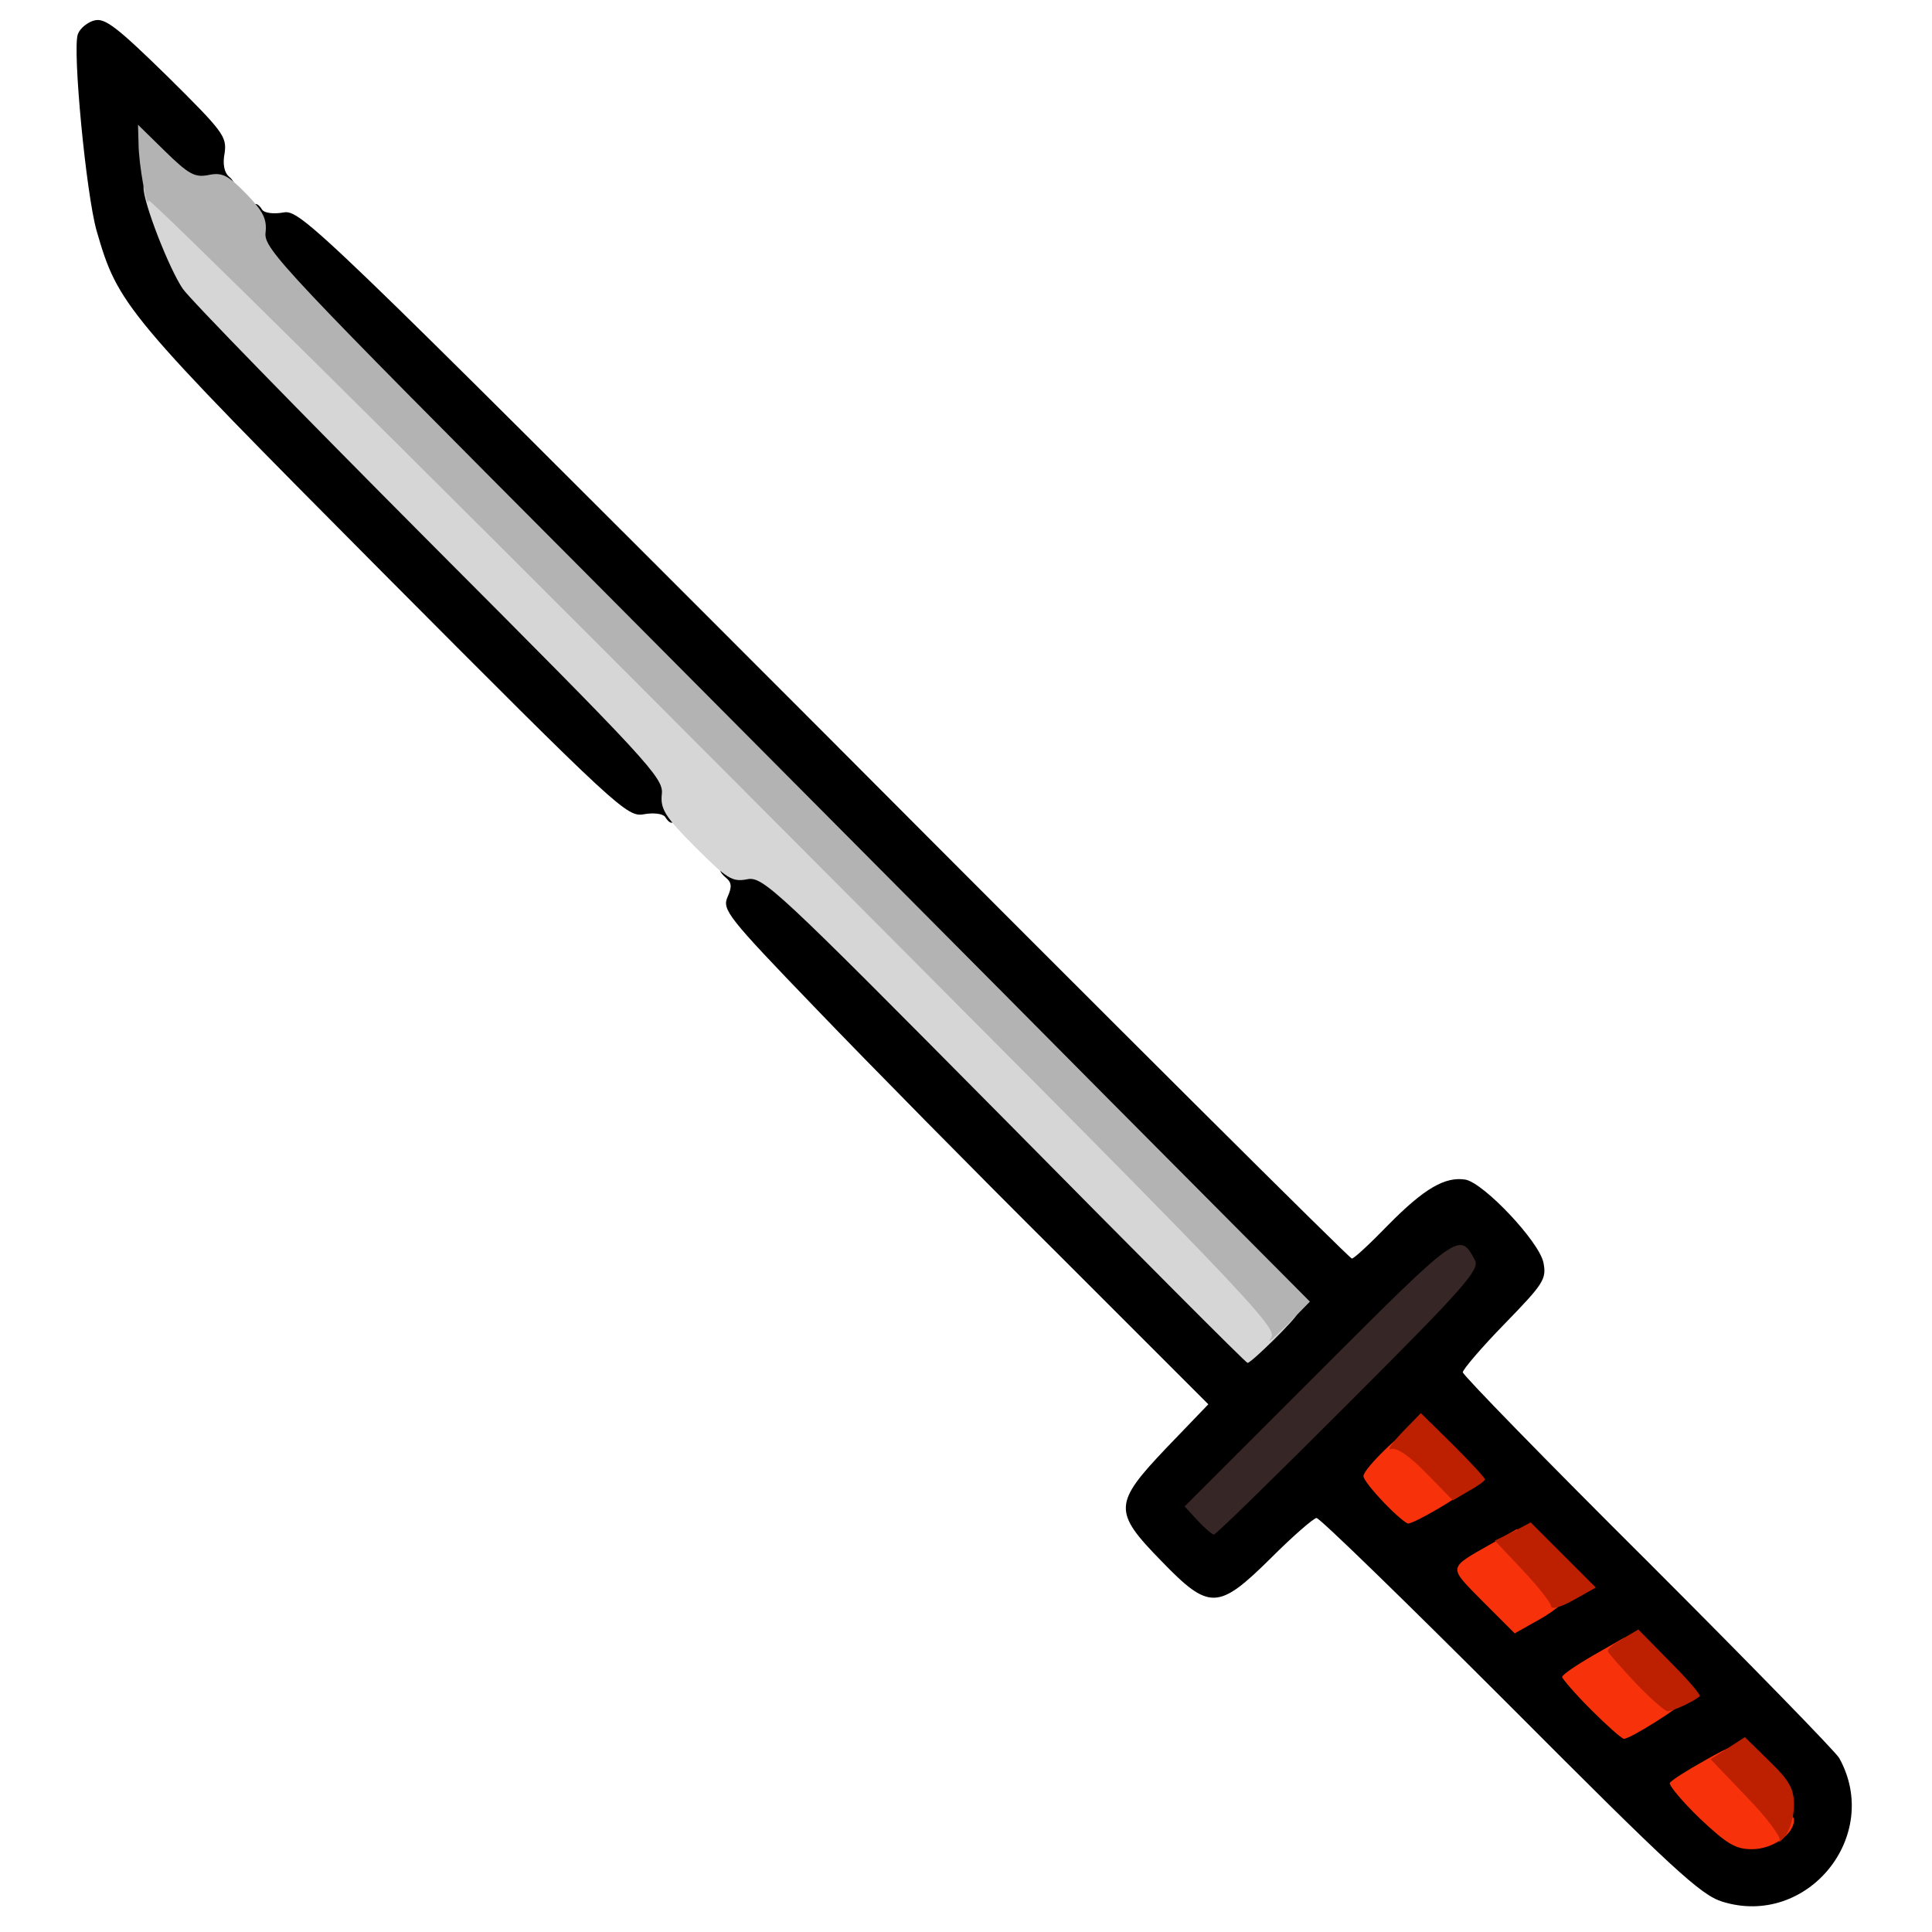 <?xml version="1.0" encoding="utf-8"?>
<!DOCTYPE svg PUBLIC "-//W3C//DTD SVG 1.0//EN" "http://www.w3.org/TR/2001/REC-SVG-20010904/DTD/svg10.dtd">
<svg version="1.0" xmlns="http://www.w3.org/2000/svg" width="32px" height="32px" viewBox="0 0 350 350" preserveAspectRatio="xMidYMid meet">
 <g fill="#000000">
  <path d="M312 344.5 c-3.9 -1.2 -9.1 -6 -38.5 -35.5 -18.7 -18.7 -34.4 -34 -35 -34 -0.5 0 -4.2 3.2 -8.2 7.2 -9.6 9.5 -11.2 9.6 -19.9 0.6 -8.8 -9 -8.7 -10.4 1 -20.6 l7.5 -7.8 -27 -27 c-14.9 -14.8 -34.7 -34.9 -44.1 -44.7 -16 -16.6 -17 -17.9 -16 -20.2 0.8 -1.8 0.8 -2.6 -0.3 -3.5 -2.4 -2 -0.7 -3 4.8 -3 l5.2 0 42.4 42.6 42.4 42.5 2.5 -2.5 2.5 -2.5 -70.1 -70.8 c-38.5 -38.9 -80.4 -81.1 -93.1 -93.8 l-23.1 -23 0 -5.7 c0 -5.4 1 -7.2 2.5 -4.8 0.4 0.6 2.1 0.8 3.8 0.5 3.1 -0.6 5.5 1.7 98.1 94.4 52.1 52.3 95.1 95.1 95.5 95.1 0.4 0 3.3 -2.7 6.6 -6.1 6.5 -6.6 10.3 -8.8 14 -8.2 3.4 0.7 13.3 11.2 14.1 15 0.6 3 0.1 3.8 -7 11.1 -4.2 4.3 -7.6 8.3 -7.6 8.8 0 0.5 15.1 16 33.6 34.4 18.4 18.4 34 34.4 34.6 35.5 7.8 14.1 -5.8 30.8 -21.2 26z m9.1 -15.7 c0.9 -1.7 0.6 -2.6 -2.3 -5.5 l-3.4 -3.4 -3.2 1.8 c-1.8 1 -3.2 2.1 -3.2 2.4 0 0.4 1.8 2.3 4 4.3 4.2 3.8 6.3 3.9 8.1 0.4z m-23 -20.5 c3.5 -2.1 3.5 -2.3 0.4 -5.3 l-2.6 -2.4 -3.5 1.9 -3.4 1.8 2.7 2.9 c3.2 3.3 2.7 3.2 6.4 1.1z m-18.9 -24.6 c-2.9 -2.9 -3 -2.9 -5.8 -1.1 -1.6 1 -3.1 1.9 -3.3 2.1 -0.3 0.2 0.8 1.6 2.3 3.2 l2.8 2.9 3.5 -2 3.5 -2.1 -3 -3z m-20.2 -14.2 c3.6 -1.9 3.6 -2.2 0.8 -5.2 l-2.2 -2.3 -2.8 2.7 c-2.6 2.5 -2.7 2.8 -1.1 4.5 1.9 2.2 1.7 2.2 5.3 0.3z"/>
  <path d="M120.5 148 c-0.4 -0.6 -2.1 -0.8 -3.8 -0.5 -3.1 0.6 -4.6 -0.8 -47.3 -43.7 -46.8 -47.1 -48 -48.5 -51.9 -62 -1.9 -6.7 -4.4 -32.8 -3.4 -35.6 0.4 -1.1 1.8 -2.2 3 -2.5 1.9 -0.5 4.1 1.2 13.2 10.1 10.1 10 10.8 10.9 10.4 13.9 -0.4 2 -0.1 3.6 0.9 4.4 0.7 0.6 1.1 1.5 0.8 2 -0.8 1.4 -10.8 1.1 -12.3 -0.3 -2.5 -2.5 3.9 12.5 7.3 17.1 1.9 2.5 22 23 44.5 45.6 l41.1 41 0 5.7 c0 5.4 -1 7.2 -2.5 4.8z"/>
 </g>
 <g fill="#d6d6d6">
  <path d="M181.9 202.7 c-41.6 -42 -43.7 -44 -46.6 -43.4 -2.7 0.5 -3.6 -0.1 -9.4 -5.9 -5.5 -5.5 -6.3 -6.9 -6 -9.6 0.3 -2.9 -2.5 -5.9 -42.2 -45.7 -23.3 -23.4 -43.4 -44 -44.6 -45.8 -2.5 -3.7 -7.1 -15.5 -7.1 -18.3 0 -1.3 0.7 -2 2 -2 1.3 0 37.1 35.2 104.5 102.8 56.3 56.5 102.4 102.9 102.5 103.2 0 0.7 -8.4 9 -9 8.9 -0.3 0 -20.1 -19.9 -44.1 -44.2z"/>
 </g>
 <g fill="#b3b3b3">
  <path d="M230.2 242.5 c1.6 -1.9 -2.3 -5.9 -100.8 -104.7 -56.3 -56.5 -102.5 -102.2 -102.5 -101.5 -0.2 2.1 -1.8 -6.6 -1.8 -10.3 l-0.1 -3.4 4.9 4.8 c4.3 4.2 5.4 4.8 7.9 4.3 2.4 -0.5 3.5 0 6.8 3.4 3.1 3.2 3.8 4.6 3.5 7.1 -0.3 2.9 3.4 6.8 57.6 61.2 31.8 32 74.4 74.8 94.7 95.3 l36.9 37.1 -4.3 4.4 c-2.4 2.3 -3.6 3.4 -2.8 2.3z"/>
 </g>
 <g fill="#f73109">
  <path d="M307.9 329.4 c-3.2 -3.1 -5.6 -6 -5.4 -6.4 0.3 -0.5 3 -2.2 6.2 -4 5.3 -3 5.7 -3.1 6.6 -1.3 0.6 1 3 3.8 5.4 6.2 2.4 2.5 4.3 5.1 4.3 5.8 0 2.6 -3.9 5.3 -7.6 5.3 -3 0 -4.5 -0.9 -9.5 -5.6z"/>
  <path d="M288.2 309.7 c-2.9 -2.9 -5.2 -5.6 -5.2 -5.9 0 -0.4 2.5 -2.1 5.6 -3.9 l5.6 -3.2 5.4 5.4 c2.9 3 5.4 5.7 5.4 6.1 0 0.7 -9.6 6.8 -10.8 6.8 -0.4 0 -3.1 -2.4 -6 -5.3z"/>
  <path d="M268.6 290.1 c-6.3 -6.4 -6.4 -5.9 1.5 -10.4 l4.7 -2.7 4.6 5 c2.5 2.7 4.6 5.7 4.6 6.7 0 1.1 -1.9 2.8 -4.8 4.5 l-4.8 2.7 -5.8 -5.8z"/>
  <path d="M250.7 272.2 c-2 -2.1 -3.7 -4.2 -3.7 -4.8 0 -1.3 7.3 -8.4 8.6 -8.4 1.7 0 10.7 9.7 10 10.8 -0.6 1.1 -9.4 6.2 -10.5 6.2 -0.4 0 -2.4 -1.7 -4.4 -3.8z"/>
 </g>
 <g fill="#362625">
  <path d="M217 275.5 l-2.4 -2.6 24.4 -24.4 c25.5 -25.5 25.4 -25.4 28.2 -20.2 0.9 1.7 -1.8 4.8 -22.8 25.8 -13.2 13.2 -24.1 23.9 -24.5 23.9 -0.3 0 -1.6 -1.1 -2.9 -2.5z"/>
 </g>
 <g fill="#bd2000">
  <path d="M322.4 333.4 c0.3 -0.6 -2.4 -4.2 -6 -7.9 l-6.5 -6.8 3.1 -2 3.1 -2 4.5 4.4 c3.6 3.5 4.4 5 4.4 7.9 0 2 -0.7 4.5 -1.6 5.6 -0.8 1 -1.3 1.4 -1 0.8z"/>
  <path d="M296.3 304.9 c-2.6 -2.8 -4.9 -5.4 -5 -5.7 -0.2 -0.4 1 -1.4 2.6 -2.3 l2.9 -1.7 5.8 5.9 c3.2 3.2 5.6 6 5.3 6.2 -1 0.9 -4.8 2.7 -5.8 2.7 -0.5 0 -3.1 -2.3 -5.8 -5.1z"/>
  <path d="M281 291 c0 -0.6 -2.3 -3.5 -5.1 -6.5 l-5.1 -5.4 3.3 -1.6 3.2 -1.7 5.9 5.9 5.9 5.9 -4.1 2.3 c-2.3 1.3 -4 1.7 -4 1.1z"/>
  <path d="M258.4 266.9 c-3.1 -3.2 -5.4 -4.7 -6.4 -4.4 -0.8 0.4 0.1 -1 2 -3 l3.4 -3.5 5.8 5.7 c3.2 3.2 5.8 6 5.8 6.3 0 0.3 -1.3 1.2 -2.9 2.1 l-2.9 1.7 -4.8 -4.9z"/>
 </g>
</svg>